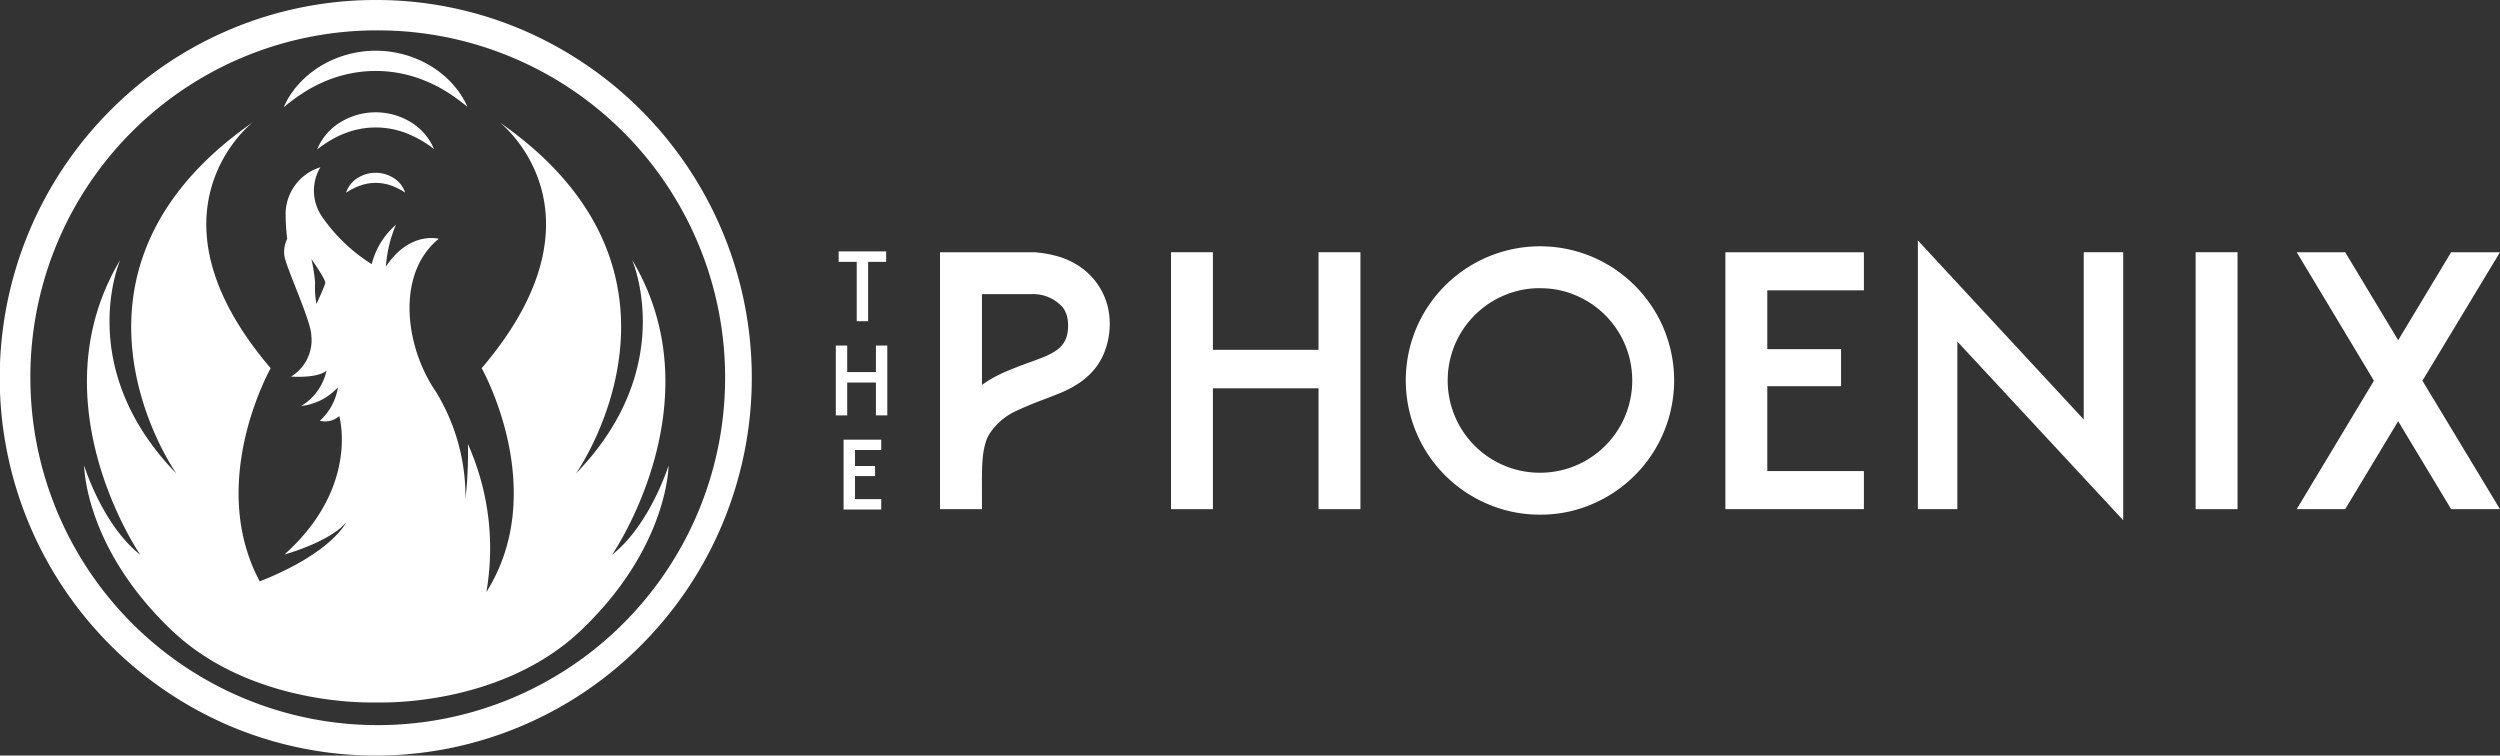 <svg xmlns="http://www.w3.org/2000/svg" width="187" height="56.512" viewBox="0 0 187 56.512">
  <rect x="0" y="0" width="187" height="56.512" fill="#333333" stroke="none"/>
  <g id="logo" transform="translate(-62.214 -43.751)">
    <g id="Group_1" data-name="Group 1" transform="translate(132.531 61.737)">
      <path id="Path_1" data-name="Path 1" d="M736.137,242.95H733V223.732h7.045a8.638,8.638,0,0,1,1.735.3,5.918,5.918,0,0,1,1.308.544,5.324,5.324,0,0,1,.958.7,5.064,5.064,0,0,1,.66.738,4.971,4.971,0,0,1,.894,2.046,5.729,5.729,0,0,1-.065,2.383,5,5,0,0,1-.79,1.787,5.2,5.2,0,0,1-1.217,1.2,7.541,7.541,0,0,1-1.437.79q-.752.311-1.451.57-1.114.415-2.111.894a4.667,4.667,0,0,0-1.748,1.515,2.479,2.479,0,0,0-.376.79,5.377,5.377,0,0,0-.194.971q-.052.493-.065.971t-.013.79Zm0-16.084v6.786a9.707,9.707,0,0,1,1.735-.971q.88-.375,1.684-.66.725-.258,1.23-.466a4.881,4.881,0,0,0,.855-.44,2.155,2.155,0,0,0,.557-.518,2,2,0,0,0,.311-.7,2.99,2.99,0,0,0,.052-1,1.967,1.967,0,0,0-.388-1.049,2.951,2.951,0,0,0-2.279-.984Z" transform="translate(-733.003 -222.851)" fill="#fff"/>
      <path id="Path_2" data-name="Path 2" d="M911.969,223.732V242.95h-3.134v-9.04h-7.9v9.04H897.8V223.732h3.134v7.3h7.9v-7.3Z" transform="translate(-880.526 -222.851)" fill="#fff"/>
      <path id="Path_3" data-name="Path 3" d="M1075.372,239.6a9.8,9.8,0,0,1-3.911-.79,10.014,10.014,0,0,1-5.349-5.348,10.047,10.047,0,0,1,0-7.809,10.049,10.049,0,0,1,5.349-5.335,10.042,10.042,0,0,1,7.809,0,10.081,10.081,0,0,1,5.335,5.335,10.044,10.044,0,0,1,0,7.809,10.046,10.046,0,0,1-5.335,5.348A9.713,9.713,0,0,1,1075.372,239.6Zm0-16.939a6.74,6.74,0,0,0-2.706.544,6.921,6.921,0,0,0-3.665,3.665,6.943,6.943,0,0,0,0,5.387,6.92,6.92,0,0,0,3.665,3.665,6.943,6.943,0,0,0,5.387,0,6.918,6.918,0,0,0,3.665-3.665,6.941,6.941,0,0,0,0-5.387,6.919,6.919,0,0,0-3.665-3.665A6.679,6.679,0,0,0,1075.372,222.665Z" transform="translate(-1030.487 -219.091)" fill="#fff"/>
      <path id="Path_4" data-name="Path 4" d="M1296.509,226.581v4.4h5.517v2.771h-5.517V240.1h7.226v2.849h-10.36V223.732h10.36v2.849Z" transform="translate(-1234.633 -222.851)" fill="#fff"/>
      <path id="Path_5" data-name="Path 5" d="M1433.7,222.895v12.536h-2.953v-20.1l12.406,13.391v-12.51h2.953V236.26Z" transform="translate(-1357.607 -215.332)" fill="#fff"/>
      <path id="Path_6" data-name="Path 6" d="M1628.908,242.95V223.732h3.134V242.95Z" transform="translate(-1534.992 -222.851)" fill="#fff"/>
      <path id="Path_7" data-name="Path 7" d="M1710.458,233.341l5.8,9.609h-3.652l-3.963-6.579-3.963,6.579h-3.626l5.776-9.609-5.776-9.609h3.626l3.963,6.579,3.963-6.579h3.652Z" transform="translate(-1599.577 -222.851)" fill="#fff"/>
    </g>
    <g id="Group_2" data-name="Group 2" transform="translate(124.733 62.556)">
      <path id="Path_8" data-name="Path 8" d="M664.147,223.919H662.8v4.442h-.852v-4.442h-1.352v-.781h3.556Z" transform="translate(-660.384 -223.138)" fill="#fff"/>
      <path id="Path_9" data-name="Path 9" d="M662.462,290.3v5.224h-.852v-2.457h-2.147v2.457h-.852V290.3h.852v1.985h2.147V290.3Z" transform="translate(-658.611 -283.258)" fill="#fff"/>
      <path id="Path_10" data-name="Path 10" d="M665.039,358.232v1.2h1.5v.753h-1.5v1.725H667v.774h-2.816v-5.224H667v.774Z" transform="translate(-663.603 -343.378)" fill="#fff"/>
    </g>
    <g id="Group_3" data-name="Group 3" transform="translate(62.214 43.751)">
      <path id="Path_11" data-name="Path 11" d="M90.323,46.023A25.984,25.984,0,1,1,64.486,72.007,25.91,25.91,0,0,1,90.323,46.023m0-2.272a27.955,27.955,0,0,0-19.88,8.281A28.312,28.312,0,0,0,79.376,98.04,27.992,27.992,0,0,0,110.2,91.982a28.312,28.312,0,0,0-8.934-46.008,27.809,27.809,0,0,0-10.946-2.223Z" transform="translate(-62.214 -43.751)" fill="#fff"/>
      <path id="Path_12" data-name="Path 12" d="M309.122,168.521a2.027,2.027,0,0,1,.837-1.085,2.512,2.512,0,0,1,2.74-.009,2.022,2.022,0,0,1,.843,1.08,4.861,4.861,0,0,0-1.109-.548,3.5,3.5,0,0,0-1.1-.177,3.456,3.456,0,0,0-1.1.183A4.818,4.818,0,0,0,309.122,168.521Z" transform="translate(-283.239 -154.102)" fill="#fff"/>
      <path id="Path_13" data-name="Path 13" d="M288.527,126.663a4.244,4.244,0,0,1,1.718-2.019,5.043,5.043,0,0,1,5.29-.018,4.233,4.233,0,0,1,1.73,2.009,8.216,8.216,0,0,0-2.13-1.209,6.332,6.332,0,0,0-4.486.012,7.016,7.016,0,0,0-1.076.514A10.149,10.149,0,0,0,288.527,126.663Z" transform="translate(-264.803 -115.486)" fill="#fff"/>
      <path id="Path_14" data-name="Path 14" d="M264.664,84.153c.068-.156.144-.31.221-.464s.172-.3.265-.443.2-.283.3-.424.221-.269.335-.4a7.418,7.418,0,0,1,1.627-1.346,7.993,7.993,0,0,1,8.222-.027,7.4,7.4,0,0,1,1.636,1.336c.116.131.227.266.338.4s.206.28.3.422.181.3.267.442.155.307.224.463c-.139-.1-.268-.211-.4-.315l-.4-.3c-.138-.092-.269-.19-.4-.28s-.271-.178-.409-.261a10.714,10.714,0,0,0-1.692-.842,9.668,9.668,0,0,0-7.152.02,10.658,10.658,0,0,0-1.687.854c-.136.085-.269.177-.407.264s-.264.19-.4.283-.262.2-.4.3S264.8,84.049,264.664,84.153Z" transform="translate(-243.442 -76.13)" fill="#fff"/>
      <path id="Path_15" data-name="Path 15" d="M161.536,163.433s7.88-11.407,1.5-22.064c0,0,3.527,8.03-4.2,15.985,0,0,10.581-14.934-5.7-26.266,0,0,8.63,6.679-1.351,18.386,0,0,5.162,9.111.351,16.747a19.1,19.1,0,0,0-1.378-11.069,31.03,31.03,0,0,1-.183,4.1,15.063,15.063,0,0,0-2.2-8c-2.351-3.4-3-8.855.2-11.457,0,0-2.182-.6-3.952,2.081a9.665,9.665,0,0,1,.75-3.131,5.735,5.735,0,0,0-1.81,2.945,12.648,12.648,0,0,1-3.643-3.446,3.426,3.426,0,0,1-.2-3.8,3.675,3.675,0,0,0-2.6,3.552,16.847,16.847,0,0,0,.119,1.8,2.266,2.266,0,0,0-.219,1.2c.045.724,1.757,4.372,2,5.788.012.094.021.187.027.279a.738.738,0,0,1,0,.087l.01.01a3.2,3.2,0,0,1-1.528,2.942s2,.15,2.652-.45a4.1,4.1,0,0,1-1.9,2.652,4.4,4.4,0,0,0,2.752-1.4,4.237,4.237,0,0,1-1.351,2.5,1.584,1.584,0,0,0,1.451-.35s1.551,5.3-4.1,10.356c0,0,3.3-.9,4.6-2.376,0,0-1.065,2.266-6.447,4.385-3.988-7.456.818-15.942.818-15.942-9.981-11.707-1.351-18.386-1.351-18.386-16.285,11.332-5.7,26.266-5.7,26.266-7.73-7.955-4.2-15.985-4.2-15.985-6.379,10.657,1.5,22.064,1.5,22.064-2.852-2.251-4.2-6.679-4.2-6.679s0,6.079,6.529,12.308c4.981,4.752,12.188,5.476,15.327,5.411,3.138.064,10.346-.659,15.327-5.411,6.529-6.229,6.529-12.308,6.529-12.308S164.388,161.182,161.536,163.433Zm-21.451-20.318c-.059.27-.656,1.553-.656,1.553a6.31,6.31,0,0,1-.1-1.576,12.3,12.3,0,0,0-.279-1.775S140.145,142.845,140.085,143.115Z" transform="translate(-115.757 -121.933)" fill="#fff"/>
    </g>
  </g>
</svg>
